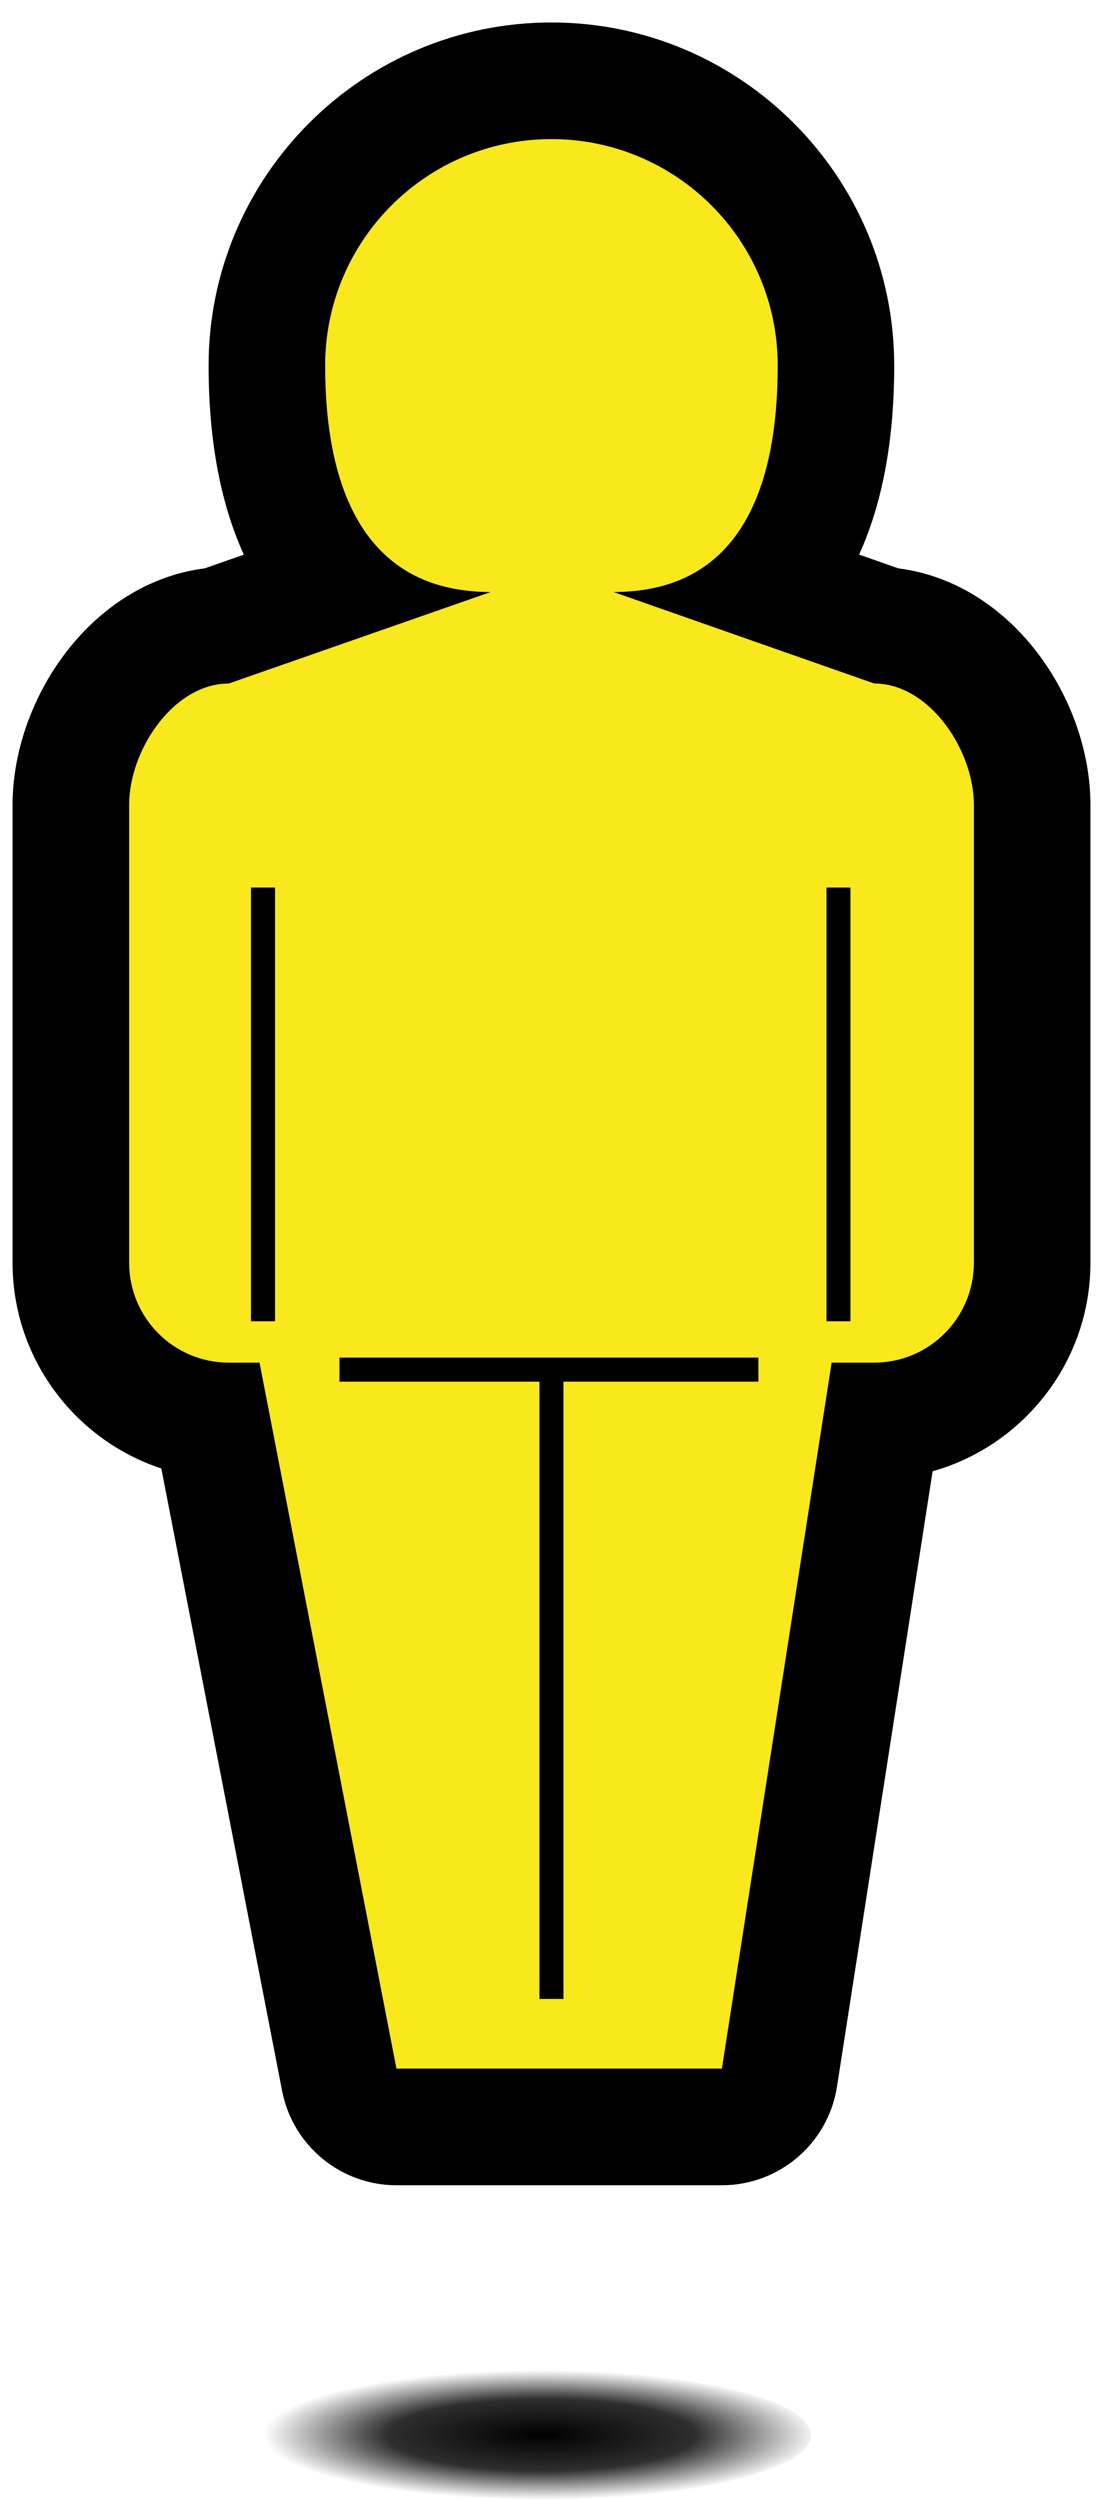 <?xml version="1.0" encoding="UTF-8" standalone="no"?>
<svg width="34px" height="77px" viewBox="0 0 34 77" version="1.1" xmlns="http://www.w3.org/2000/svg" xmlns:xlink="http://www.w3.org/1999/xlink" xmlns:sketch="http://www.bohemiancoding.com/sketch/ns">
    <!-- Generator: Sketch 3.3.1 (12002) - http://www.bohemiancoding.com/sketch -->
    <title>noun_14741_cc</title>
    <desc>Created with Sketch.</desc>
    <defs>
        <radialGradient cx="51.1%" cy="50%" fx="51.1%" fy="50%" r="50%" id="radialGradient-1">
            <stop stop-color="#000000" stop-opacity="1.054" offset="0%"></stop>
            <stop stop-color="#000000" offset="0%"></stop>
            <stop stop-color="#000000" stop-opacity="0.818" offset="55.306%"></stop>
            <stop stop-color="#000000" stop-opacity="0" offset="100%"></stop>
        </radialGradient>
    </defs>
    <g id="Page-1" stroke="none" stroke-width="1" fill="none" fill-rule="evenodd" sketch:type="MSPage">
        <g id="noun_14741_cc" sketch:type="MSLayerGroup">
            <path d="M30.02,38.893 C30.02,40.592 28.645,41.971 26.945,41.971 L25.634,41.971 L22.252,63.715 L12.22,63.715 L8,41.971 L7.054,41.971 C5.354,41.971 3.981,40.592 3.981,38.893 L3.981,24.793 C3.981,23.096 5.354,21.053 7.054,21.053 L15.127,18.235 C11.277,18.235 10.023,15.112 10.023,11.26 C10.023,7.408 13.146,4.285 16.997,4.285 C20.849,4.285 23.973,7.408 23.973,11.26 C23.973,15.112 22.762,18.235 18.91,18.235 L26.945,21.053 C28.645,21.053 30.02,23.096 30.02,24.793 L30.02,38.893 L30.02,38.893 Z" id="Shape-path-Copy" fill="#F8E81C" sketch:type="MSShapeGroup"></path>
            <g id="Page-1" fill="#000000" sketch:type="MSShapeGroup">
                <g id="noun_14741_cc">
                    <g id="Your_Icon">
                        <path d="M27.691,17.506 L26.482,17.082 C27.144,15.627 27.564,13.732 27.564,11.26 C27.564,5.432 22.824,0.692 16.998,0.692 C11.17,0.692 6.43,5.432 6.43,11.26 C6.43,13.733 6.854,15.629 7.516,17.084 L6.311,17.506 C2.786,17.955 0.387,21.549 0.387,24.793 L0.387,38.893 C0.387,41.846 2.313,44.354 4.973,45.231 L8.696,64.401 C9.024,66.09 10.505,67.309 12.221,67.309 L22.252,67.309 C24.022,67.309 25.529,66.018 25.801,64.268 L28.748,45.317 C31.551,44.526 33.613,41.946 33.613,38.893 L33.613,24.793 C33.613,21.549 31.217,17.957 27.691,17.506 L27.691,17.506 L27.691,17.506 Z M30.02,38.893 C30.02,40.592 28.645,41.971 26.946,41.971 L25.635,41.971 L22.252,63.715 L12.221,63.715 L8,41.971 L7.055,41.971 C5.354,41.971 3.981,40.592 3.981,38.893 L3.981,24.793 C3.981,23.096 5.354,21.053 7.055,21.053 L15.127,18.235 C11.277,18.235 10.023,15.112 10.023,11.26 C10.023,7.408 13.146,4.285 16.998,4.285 C20.85,4.285 23.973,7.408 23.973,11.26 C23.973,15.112 22.762,18.235 18.911,18.235 L26.946,21.053 C28.645,21.053 30.02,23.096 30.02,24.793 L30.02,38.893 L30.02,38.893 Z" id="Shape"></path>
                        <rect id="Rectangle-path" x="7.736" y="27.338" width="0.742" height="13.359"></rect>
                        <rect id="Rectangle-path" x="25.477" y="27.338" width="0.738" height="13.359"></rect>
                        <path d="M10.465,42.557 L16.629,42.557 L16.629,61.57 L17.369,61.57 L17.369,42.557 L23.377,42.557 L23.377,41.816 L10.465,41.816 L10.465,42.557 L10.465,42.557 Z" id="Shape"></path>
                    </g>
                </g>
            </g>
            <path d="M16.5,77 C21.194,77 25,76.105 25,75 C25,73.977 21.736,73.133 17.525,73.014 C17.189,73.005 16.847,73 16.5,73 C11.806,73 8,73.895 8,75 C8,76.105 11.806,77 16.5,77 Z" id="Oval-1" fill="url(#radialGradient-1)" sketch:type="MSShapeGroup"></path>
        </g>
    </g>
</svg>